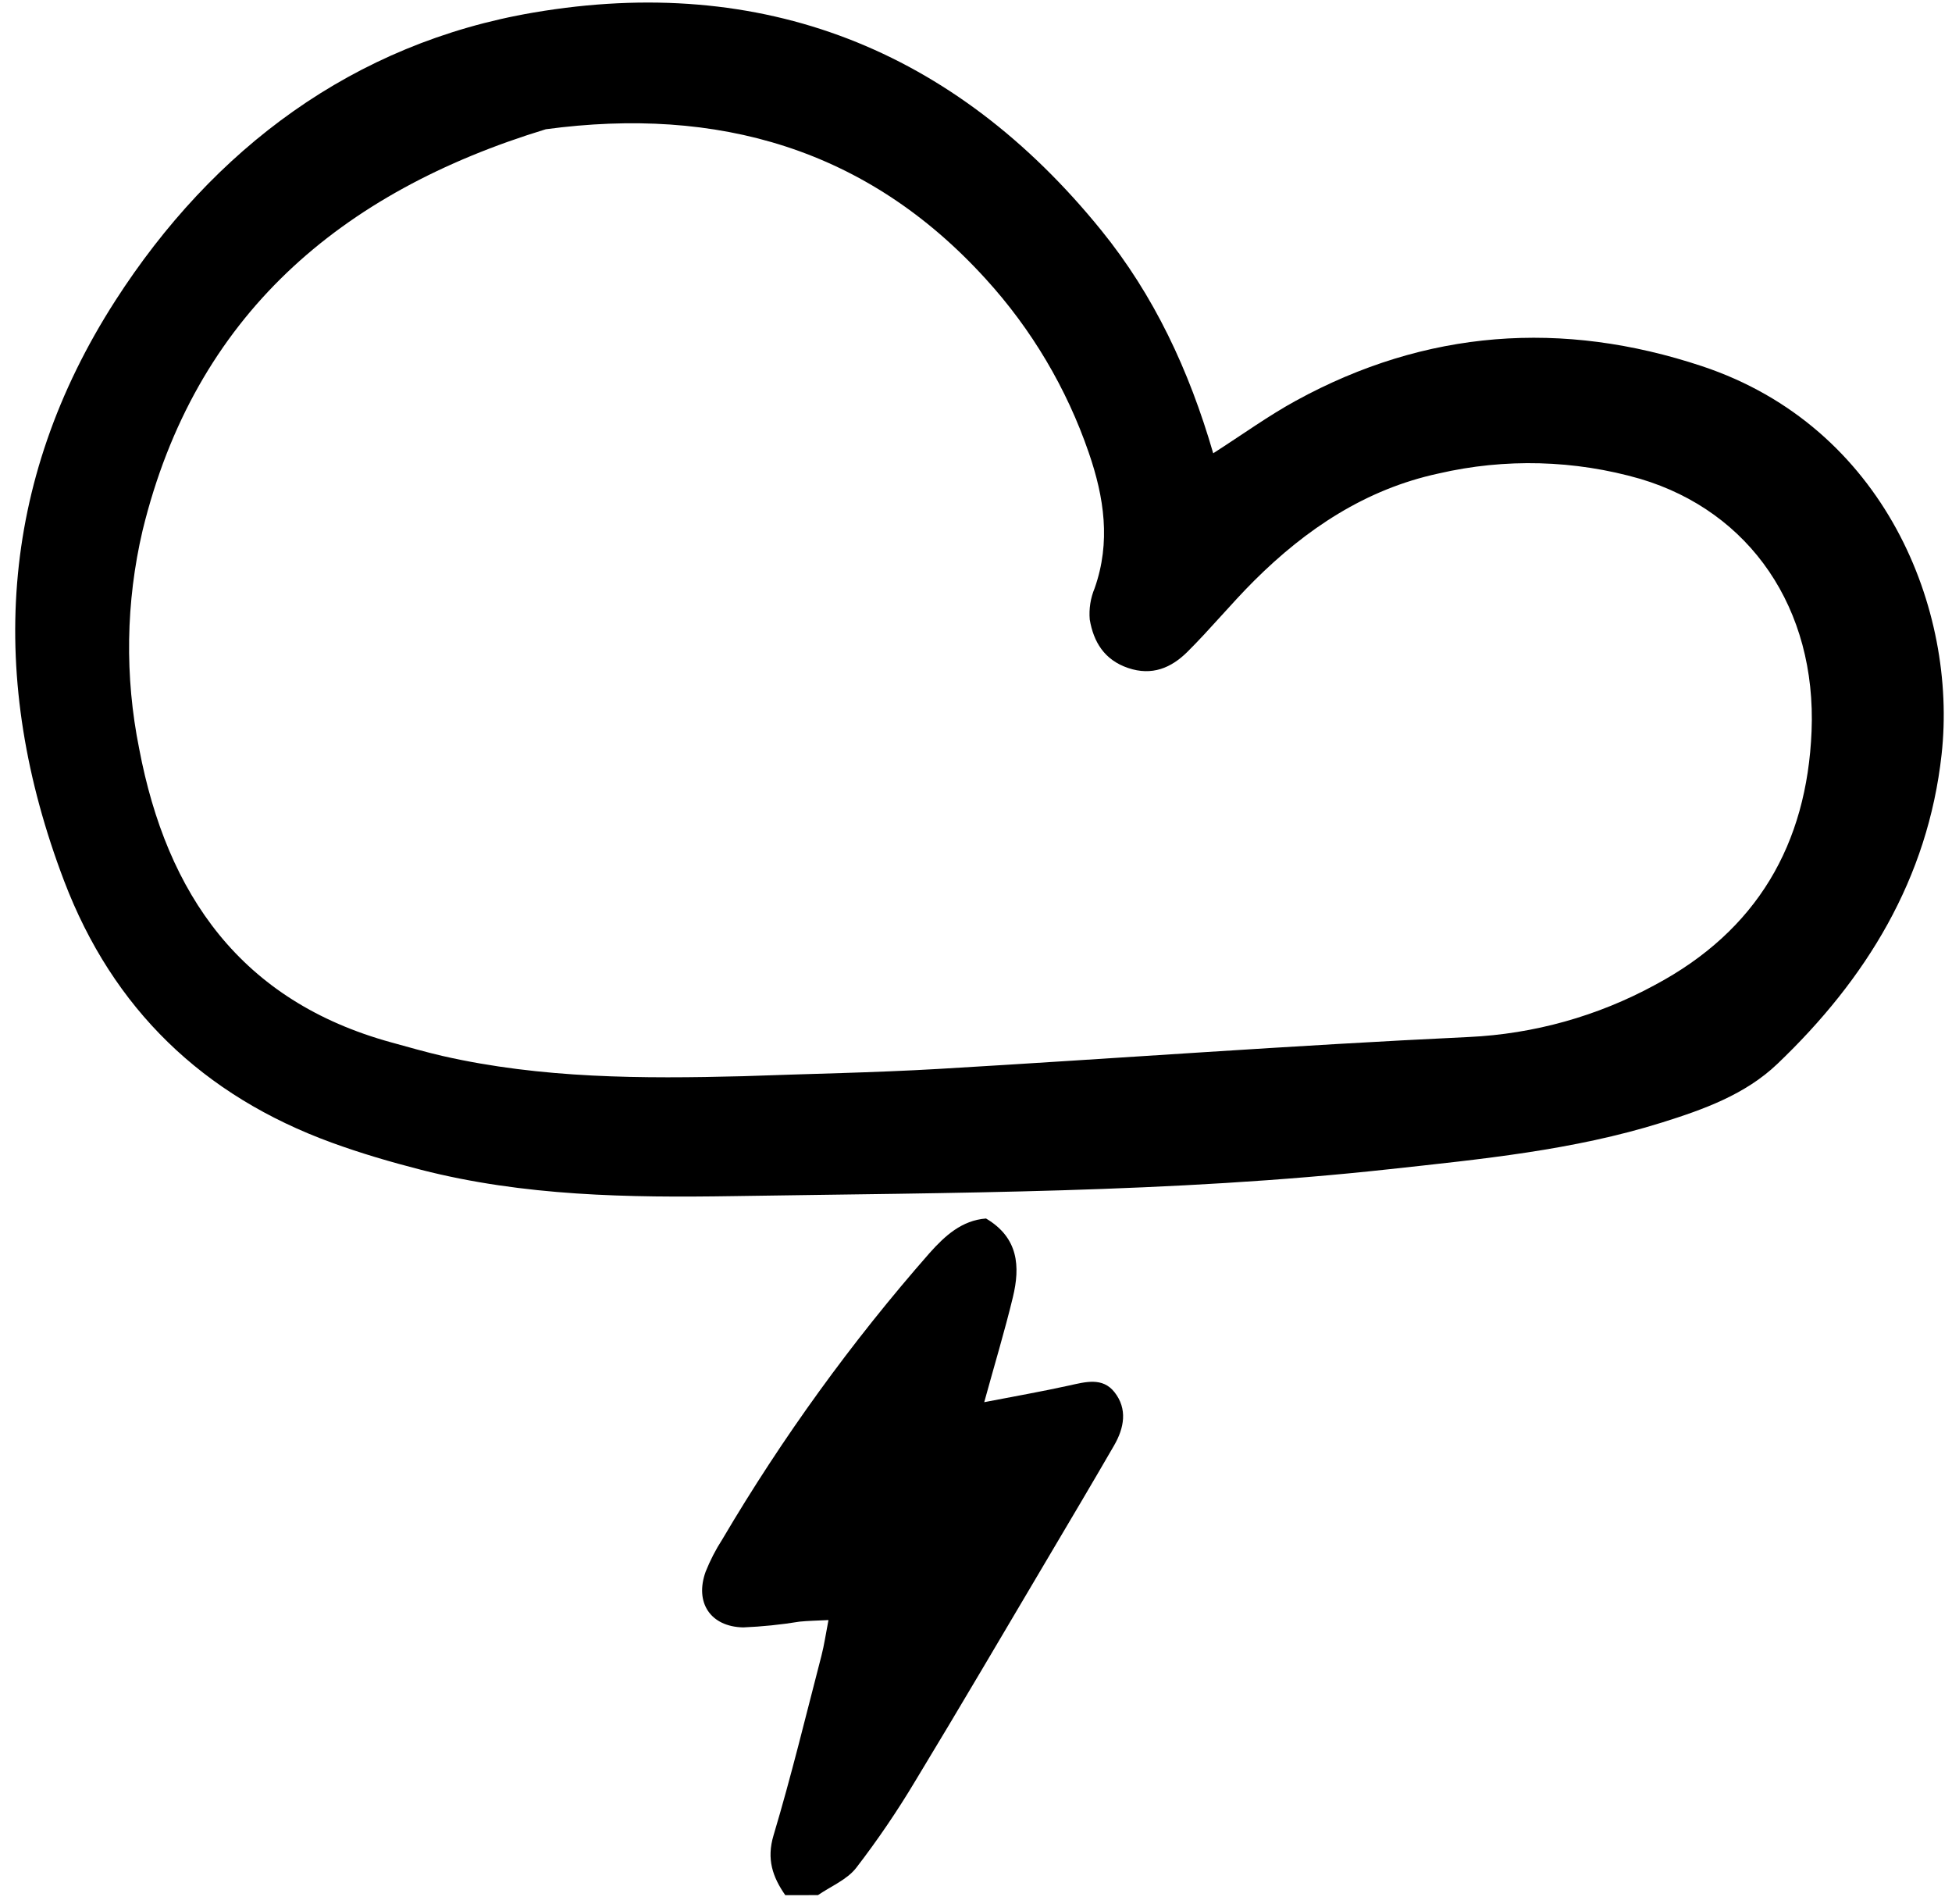 <svg width="161" height="157" viewBox="0 0 161 157" fill="none" xmlns="http://www.w3.org/2000/svg">
<g clip-path="url(#clip0)">
<path d="M64.767 156.276C63.723 154.774 63.215 153.306 63.801 151.346C65.267 146.447 66.469 141.469 67.756 136.518C67.978 135.664 68.1 134.788 68.332 133.594C67.389 133.643 66.669 133.651 65.956 133.722C64.415 133.974 62.861 134.133 61.302 134.199C58.59 134.141 57.285 132.145 58.201 129.604C58.573 128.671 59.035 127.777 59.579 126.933C64.523 118.549 70.244 110.647 76.665 103.333C77.942 101.901 79.328 100.635 81.325 100.479C84.011 102.067 84.153 104.442 83.542 106.971C82.867 109.764 82.032 112.52 81.179 115.626C83.644 115.149 85.921 114.75 88.176 114.253C89.525 113.956 90.933 113.55 91.918 114.796C93.016 116.183 92.724 117.754 91.888 119.197C90.097 122.292 88.272 125.367 86.45 128.443C82.806 134.591 79.195 140.758 75.489 146.869C74.005 149.351 72.378 151.743 70.613 154.034C69.854 155.006 68.532 155.544 67.466 156.275L64.767 156.276Z" fill="black"/>
<path d="M100.065 37.379C102.542 35.792 104.631 34.276 106.877 33.048C117.605 27.168 128.86 26.368 140.376 30.194C155.472 35.21 161.456 50.299 160.143 62.205C159.012 72.467 153.928 80.737 146.591 87.736C143.946 90.259 140.511 91.49 137.074 92.566C129.765 94.855 122.169 95.585 114.612 96.412C96.628 98.382 78.547 98.347 60.485 98.634C51.829 98.772 43.197 98.634 34.745 96.468C32.255 95.83 29.775 95.107 27.362 94.226C16.753 90.354 9.308 83.207 5.285 72.636C-1.041 56.008 -0.133 39.781 9.523 24.777C17.574 12.265 29.142 3.567 44.011 1.035C62.864 -2.177 78.711 4.029 90.833 18.993C95.183 24.356 98.072 30.515 100.065 37.379ZM61.294 88.745C66.676 88.548 72.07 88.457 77.448 88.143C92.013 87.289 106.566 86.202 121.139 85.514C126.517 85.263 131.768 83.796 136.497 81.222C144.898 76.747 149.033 69.635 149.417 60.308C149.836 50.201 144.363 42.193 135.299 39.491C129.877 37.926 124.145 37.773 118.648 39.046C112.642 40.34 107.733 43.616 103.452 47.877C101.549 49.774 99.838 51.865 97.93 53.759C96.605 55.072 95.022 55.757 93.038 55.081C91.075 54.412 90.196 52.926 89.882 51.096C89.805 50.211 89.944 49.321 90.287 48.502C91.625 44.703 91.074 41.019 89.804 37.338C87.98 32.026 85.085 27.145 81.299 22.997C71.51 12.228 59.17 8.758 45.018 10.658C28.068 15.826 16.081 26.024 11.762 43.737C10.376 49.649 10.28 55.79 11.48 61.743C13.764 73.777 19.881 82.559 32.283 85.961C33.685 86.346 35.084 86.749 36.501 87.077C44.676 88.941 52.974 88.959 61.294 88.745Z" fill="black"/>
</g>
<defs>
<clipPath id="clip0">
<rect width="159.49" height="156.865" fill="white" transform="translate(0.924 0.026)"/>
</clipPath>
</defs>
</svg>
